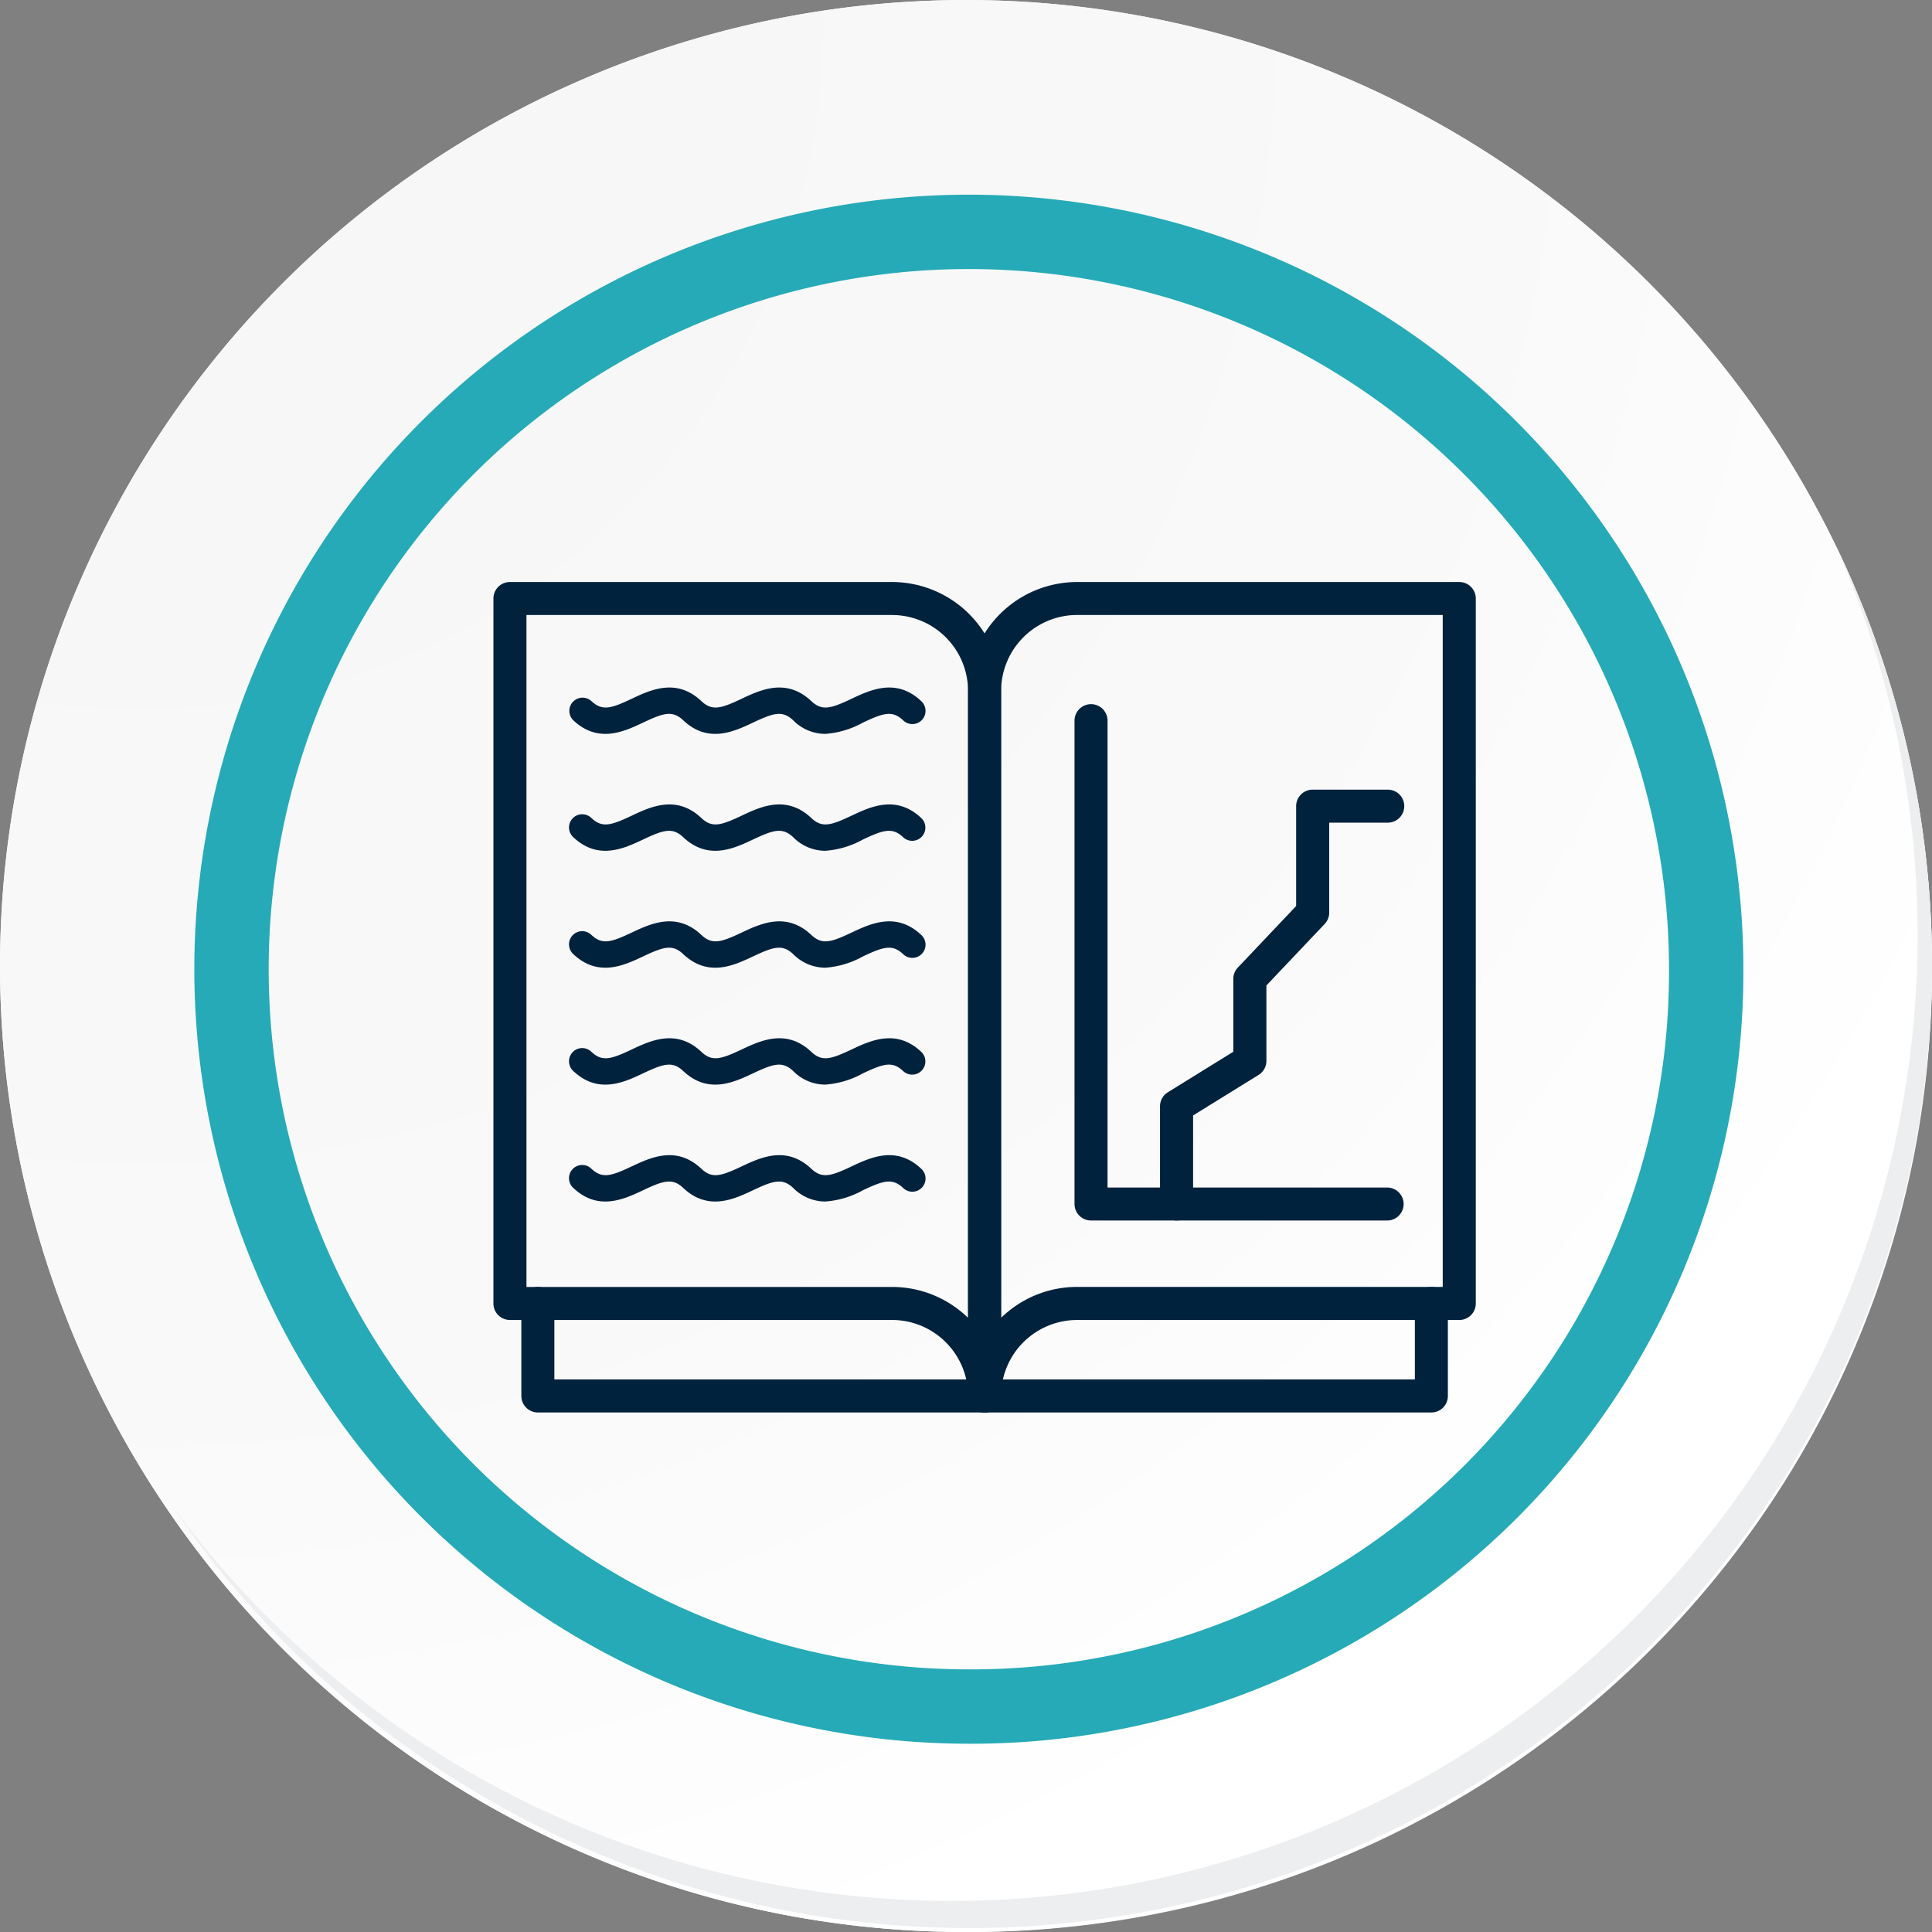 <svg xmlns="http://www.w3.org/2000/svg" xmlns:xlink="http://www.w3.org/1999/xlink" width="103.929" height="103.93" viewBox="0 0 103.929 103.93">
  <rect x="0" y="0" width="103.929" height="103.93" fill="#808080" stroke="none"/>
  <defs>
    <radialGradient id="radial-gradient" cx="0.076" cy="0.019" r="1.465" gradientTransform="translate(0.001)" gradientUnits="objectBoundingBox">
      <stop offset="0" stop-color="#f6f6f7"/>
      <stop offset="0.477" stop-color="#f9f9fa"/>
      <stop offset="0.715" stop-color="#fff"/>
    </radialGradient>
  </defs>
  <g id="Grupo_49901" data-name="Grupo 49901" transform="translate(0 0.001)">
    <g id="Grupo_18423" data-name="Grupo 18423" transform="translate(0 0)">
      <g id="Grupo_18421" data-name="Grupo 18421">
        <g id="Grupo_18420" data-name="Grupo 18420">
          <g id="Grupo_18419" data-name="Grupo 18419">
            <path id="Trazado_40936" data-name="Trazado 40936" d="M298.552,2197.684a51.964,51.964,0,1,1-51.964-51.963A51.964,51.964,0,0,1,298.552,2197.684Z" transform="translate(-194.623 -2145.721)" fill="#fff"/>
          </g>
        </g>
      </g>
      <path id="Trazado_40937" data-name="Trazado 40937" d="M298.078,2197.168a51.963,51.963,0,1,0-51.964,51.966A51.758,51.758,0,0,0,298.078,2197.168Z" transform="translate(-194.149 -2145.205)" fill="url(#radial-gradient)"/>
      <path id="Trazado_40938" data-name="Trazado 40938" d="M281.6,2193.014a39.664,39.664,0,1,0-39.664,39.664A39.517,39.517,0,0,0,281.6,2193.014Z" transform="translate(-189.818 -2140.878)" fill="none" stroke="#26aab7" stroke-miterlimit="10" stroke-width="4"/>
      <g id="Grupo_18422" data-name="Grupo 18422" transform="translate(9.206 29.174)">
        <path id="Trazado_40939" data-name="Trazado 40939" d="M290.013,2164.488a51.97,51.97,0,0,1-89.468,51.749,51.805,51.805,0,0,0,89.468-51.749Z" transform="translate(-200.545 -2164.488)" fill="#eceef0"/>
      </g>
    </g>
    <g id="Grupo_28522" data-name="Grupo 28522" transform="translate(26.545 31.308)">
      <path id="Trazado_67918" data-name="Trazado 67918" d="M128.166,136.942a.889.889,0,0,1-.889-.889V98.131a5.869,5.869,0,0,1,5.863-5.862H153.7a.888.888,0,0,1,.889.888v37.922a.888.888,0,0,1-.889.888H133.14a4.091,4.091,0,0,0-4.087,4.087A.888.888,0,0,1,128.166,136.942Zm4.975-42.9a4.092,4.092,0,0,0-4.087,4.087v33.723a5.842,5.842,0,0,1,4.087-1.664h19.669V94.044Z" transform="translate(-101.746 -92.269)" fill="#00223d"/>
      <path id="Trazado_67919" data-name="Trazado 67919" d="M152.2,134.91h-24.03a.888.888,0,1,1,0-1.776h23.141v-4.087a.888.888,0,1,1,1.776,0v4.975A.888.888,0,0,1,152.2,134.91Z" transform="translate(-101.746 -90.237)" fill="#00223d"/>
      <path id="Trazado_67920" data-name="Trazado 67920" d="M129.534,136.942a.889.889,0,0,1-.889-.889,4.091,4.091,0,0,0-4.087-4.087H104a.887.887,0,0,1-.888-.888V93.157a.887.887,0,0,1,.888-.888h20.557a5.869,5.869,0,0,1,5.863,5.862v37.922A.888.888,0,0,1,129.534,136.942Zm-24.645-6.752h19.669a5.842,5.842,0,0,1,4.087,1.664V98.131a4.092,4.092,0,0,0-4.087-4.087H104.889Z" transform="translate(-103.114 -92.269)" fill="#00223d"/>
      <path id="Trazado_67921" data-name="Trazado 67921" d="M129.453,134.91h-24.03a.889.889,0,0,1-.889-.889v-4.975a.888.888,0,1,1,1.776,0v4.087h23.142a.888.888,0,0,1,0,1.776Z" transform="translate(-103.034 -90.237)" fill="#00223d"/>
      <path id="Trazado_67922" data-name="Trazado 67922" d="M149.542,126.263H133.585a.888.888,0,0,1-.889-.888v-26a.888.888,0,0,1,1.776,0v25.114h15.07a.888.888,0,0,1,0,1.775Z" transform="translate(-101.439 -91.917)" fill="#00223d"/>
      <path id="Trazado_67923" data-name="Trazado 67923" d="M137.938,126.017a.888.888,0,0,1-.889-.888v-5.257a.886.886,0,0,1,.422-.754l3.522-2.181v-3.917a.887.887,0,0,1,.243-.611l3.136-3.309v-5.373a.887.887,0,0,1,.888-.888H149.3a.888.888,0,0,1,0,1.776h-3.149v4.837a.887.887,0,0,1-.243.611l-3.136,3.31v4.058a.885.885,0,0,1-.421.754l-3.522,2.18v4.762A.887.887,0,0,1,137.938,126.017Z" transform="translate(-101.193 -91.67)" fill="#00223d"/>
      <path id="Trazado_67924" data-name="Trazado 67924" d="M120.74,100.134a2.435,2.435,0,0,1-1.721-.73c-.579-.546-1.055-.4-2.166.126-1.018.479-2.409,1.136-3.748-.126-.578-.546-1.055-.4-2.166.126-1.016.479-2.409,1.136-3.747-.126a.71.71,0,0,1,.974-1.033c.579.545,1.054.4,2.167-.126,1.016-.48,2.408-1.136,3.747.126.579.545,1.053.4,2.166-.126,1.018-.48,2.409-1.136,3.748.126.579.545,1.055.4,2.166-.126,1.016-.48,2.408-1.136,3.747.126a.71.71,0,1,1-.974,1.033c-.579-.546-1.055-.4-2.167.126A4.884,4.884,0,0,1,120.74,100.134Z" transform="translate(-102.896 -91.965)" fill="#00223d"/>
      <path id="Trazado_67925" data-name="Trazado 67925" d="M120.74,106.086a2.435,2.435,0,0,1-1.721-.73c-.578-.544-1.053-.4-2.166.126-1.018.479-2.409,1.135-3.748-.126-.578-.544-1.053-.4-2.166.126-1.016.479-2.409,1.135-3.747-.126a.71.71,0,1,1,.974-1.033c.579.545,1.054.4,2.167-.126,1.016-.48,2.408-1.135,3.747.125.579.547,1.053.4,2.167-.125,1.016-.48,2.408-1.135,3.747.125.579.547,1.053.4,2.166-.125,1.016-.48,2.408-1.135,3.747.125a.71.71,0,0,1-.974,1.034c-.578-.545-1.053-.4-2.167.126A4.884,4.884,0,0,1,120.74,106.086Z" transform="translate(-102.896 -91.628)" fill="#00223d"/>
      <path id="Trazado_67926" data-name="Trazado 67926" d="M120.74,112.038a2.435,2.435,0,0,1-1.721-.73c-.579-.546-1.055-.4-2.166.126-1.018.479-2.409,1.136-3.748-.126-.578-.546-1.055-.4-2.166.126-1.016.479-2.409,1.136-3.747-.126a.71.71,0,1,1,.974-1.033c.579.545,1.054.4,2.167-.126,1.016-.479,2.408-1.136,3.747.126.579.545,1.053.4,2.166-.126,1.018-.479,2.409-1.136,3.748.126.579.545,1.055.4,2.166-.126,1.016-.479,2.408-1.136,3.747.126a.71.71,0,1,1-.974,1.033c-.579-.546-1.055-.4-2.167.126A4.868,4.868,0,0,1,120.74,112.038Z" transform="translate(-102.896 -91.291)" fill="#00223d"/>
      <path id="Trazado_67927" data-name="Trazado 67927" d="M120.74,117.99a2.435,2.435,0,0,1-1.721-.73c-.578-.544-1.053-.4-2.166.126-1.018.48-2.409,1.136-3.748-.126-.578-.544-1.053-.4-2.166.126-1.016.48-2.409,1.136-3.747-.126a.71.71,0,1,1,.974-1.033c.579.546,1.054.4,2.167-.126,1.016-.48,2.408-1.135,3.747.125.579.547,1.053.4,2.167-.125,1.016-.48,2.408-1.135,3.747.125.579.547,1.053.4,2.166-.125,1.016-.48,2.408-1.135,3.747.125a.71.71,0,0,1-.974,1.034c-.578-.545-1.053-.4-2.167.126A4.884,4.884,0,0,1,120.74,117.99Z" transform="translate(-102.896 -90.954)" fill="#00223d"/>
      <path id="Trazado_67928" data-name="Trazado 67928" d="M120.74,123.942a2.435,2.435,0,0,1-1.721-.73c-.579-.545-1.055-.4-2.166.126-1.018.479-2.409,1.136-3.748-.126-.578-.545-1.055-.4-2.166.126-1.016.479-2.409,1.136-3.747-.126a.71.71,0,1,1,.974-1.033c.579.545,1.054.4,2.167-.126,1.016-.479,2.408-1.136,3.747.126.579.545,1.053.4,2.166-.126,1.018-.479,2.409-1.136,3.748.126.579.545,1.055.4,2.166-.126,1.016-.479,2.408-1.136,3.747.126a.71.71,0,1,1-.974,1.033c-.579-.545-1.055-.4-2.167.126A4.868,4.868,0,0,1,120.74,123.942Z" transform="translate(-102.896 -90.617)" fill="#00223d"/>
    </g>
  </g>
</svg>
